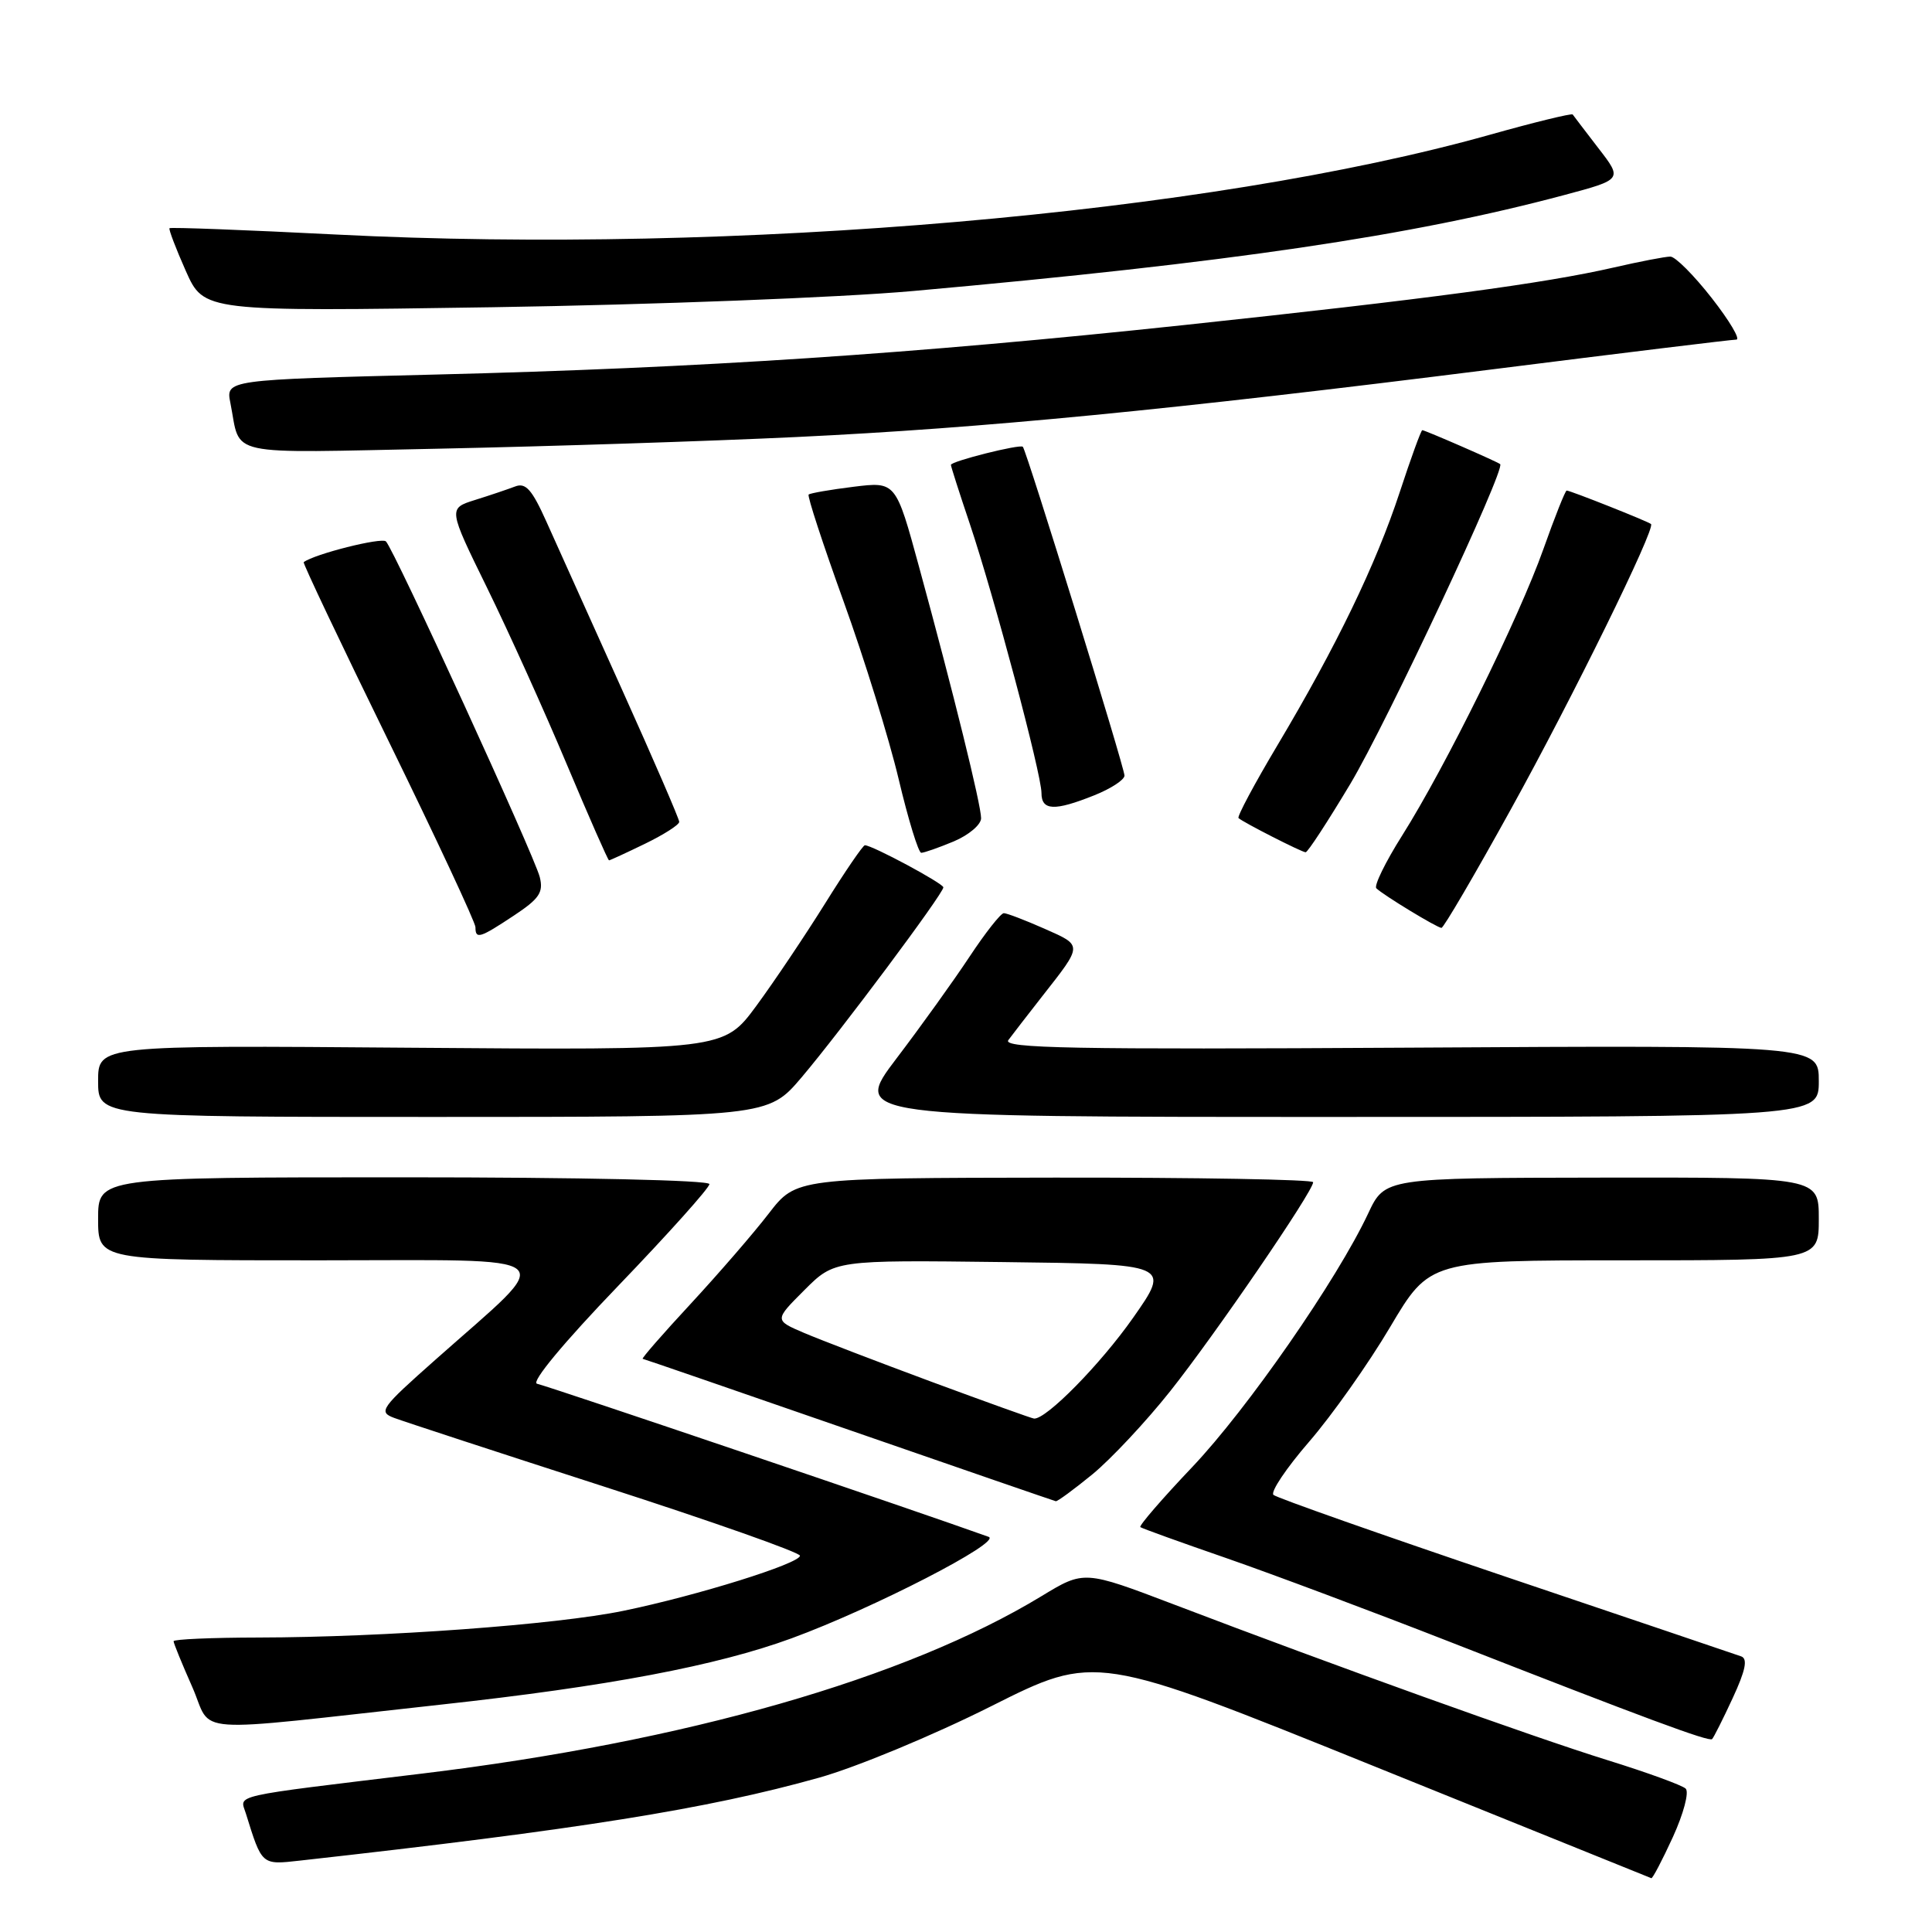 <?xml version="1.0" encoding="UTF-8" standalone="no"?>
<!DOCTYPE svg PUBLIC "-//W3C//DTD SVG 1.1//EN" "http://www.w3.org/Graphics/SVG/1.1/DTD/svg11.dtd" >
<svg xmlns="http://www.w3.org/2000/svg" xmlns:xlink="http://www.w3.org/1999/xlink" version="1.1" viewBox="0 0 256 256">
 <g >
 <path fill="currentColor"
d=" M 221.67 243.41 C 223.08 240.32 223.84 237.46 223.36 237.00 C 222.89 236.55 218.22 234.85 213.00 233.23 C 203.27 230.21 176.81 220.71 155.58 212.61 C 143.65 208.07 143.65 208.07 138.02 211.49 C 120.05 222.41 90.81 230.79 56.00 235.00 C 30.07 238.14 31.79 237.75 32.58 240.30 C 34.72 247.18 34.64 247.11 39.74 246.54 C 76.78 242.41 93.75 239.70 108.50 235.56 C 113.47 234.17 123.70 229.92 131.34 226.08 C 145.18 219.13 145.18 219.13 181.84 233.94 C 202.00 242.08 218.64 248.80 218.81 248.87 C 218.97 248.94 220.26 246.49 221.67 243.41 Z  M 229.59 225.01 C 231.29 221.34 231.61 219.80 230.72 219.48 C 230.05 219.24 216.00 214.49 199.50 208.92 C 183.00 203.34 169.16 198.47 168.74 198.08 C 168.32 197.69 170.45 194.52 173.47 191.03 C 176.49 187.54 181.32 180.71 184.20 175.84 C 189.44 167.00 189.44 167.00 215.22 167.00 C 241.00 167.00 241.00 167.00 241.00 161.50 C 241.00 156.00 241.00 156.00 212.25 156.04 C 183.50 156.08 183.50 156.08 181.29 160.79 C 177.18 169.55 165.29 186.69 157.98 194.39 C 153.98 198.60 150.89 202.18 151.10 202.35 C 151.32 202.52 156.45 204.37 162.50 206.46 C 168.55 208.56 181.82 213.53 192.00 217.51 C 218.03 227.70 226.44 230.82 226.86 230.44 C 227.06 230.26 228.29 227.82 229.59 225.01 Z  M 58.44 225.87 C 80.56 223.45 94.97 220.72 104.90 217.08 C 115.70 213.12 132.83 204.30 131.00 203.64 C 121.87 200.35 73.83 184.06 71.15 183.35 C 70.35 183.13 74.74 177.85 81.90 170.40 C 88.56 163.47 94.00 157.40 94.00 156.90 C 94.00 156.38 76.95 156.00 53.50 156.00 C 13.00 156.00 13.00 156.00 13.00 161.50 C 13.00 167.00 13.00 167.00 42.19 167.00 C 75.44 167.00 73.95 165.74 57.73 180.14 C 50.44 186.60 50.09 187.08 52.23 187.88 C 53.48 188.35 66.09 192.48 80.25 197.05 C 94.41 201.62 106.00 205.71 106.00 206.14 C 106.00 207.17 92.38 211.43 82.61 213.44 C 73.72 215.28 50.91 216.95 34.25 216.98 C 28.06 216.99 23.00 217.21 23.00 217.47 C 23.00 217.73 24.11 220.45 25.47 223.52 C 28.30 229.92 24.19 229.63 58.44 225.87 Z  M 144.77 195.34 C 147.22 193.32 151.85 188.38 155.05 184.35 C 160.95 176.93 174.00 157.86 174.00 156.65 C 174.00 156.29 158.59 156.02 139.75 156.04 C 105.50 156.09 105.50 156.09 101.87 160.79 C 99.88 163.38 95.22 168.76 91.53 172.75 C 87.83 176.74 84.97 180.02 85.16 180.05 C 85.35 180.08 97.65 184.32 112.50 189.47 C 127.35 194.62 139.68 198.87 139.90 198.92 C 140.12 198.96 142.31 197.35 144.77 195.34 Z  M 106.22 142.75 C 111.30 136.76 125.00 118.41 125.00 117.58 C 125.00 117.06 115.58 112.00 114.60 112.00 C 114.35 112.00 111.98 115.46 109.34 119.70 C 106.70 123.93 102.60 130.04 100.22 133.28 C 95.89 139.15 95.89 139.15 54.44 138.83 C 13.00 138.50 13.00 138.50 13.00 143.25 C 13.00 148.00 13.00 148.00 57.38 148.00 C 101.76 148.00 101.76 148.00 106.22 142.75 Z  M 241.00 143.25 C 241.00 138.50 241.00 138.50 186.82 138.82 C 142.07 139.08 132.81 138.91 133.61 137.82 C 134.15 137.09 136.18 134.47 138.11 132.00 C 143.51 125.12 143.50 125.32 138.40 123.06 C 135.84 121.93 133.42 121.00 133.01 121.00 C 132.61 121.00 130.57 123.59 128.48 126.75 C 126.39 129.91 122.03 135.99 118.79 140.25 C 112.91 148.00 112.91 148.00 176.96 148.00 C 241.00 148.00 241.00 148.00 241.00 143.25 Z  M 68.09 121.32 C 71.47 119.08 72.03 118.25 71.52 116.21 C 70.80 113.36 52.24 72.85 51.14 71.74 C 50.57 71.17 41.66 73.41 40.24 74.49 C 40.10 74.60 45.16 85.27 51.49 98.20 C 57.82 111.14 63.00 122.24 63.00 122.86 C 63.00 124.49 63.56 124.32 68.09 121.32 Z  M 200.20 107.23 C 208.33 92.54 219.38 70.05 218.77 69.44 C 218.45 69.12 208.08 65.00 207.59 65.00 C 207.41 65.00 206.02 68.49 204.51 72.75 C 201.29 81.84 191.52 101.64 185.78 110.73 C 183.57 114.23 182.04 117.37 182.37 117.70 C 183.25 118.58 190.41 122.93 191.00 122.95 C 191.28 122.96 195.42 115.89 200.20 107.23 Z  M 85.47 111.80 C 87.96 110.59 90.00 109.29 90.00 108.90 C 90.00 108.51 86.58 100.61 82.41 91.35 C 78.23 82.08 73.73 72.09 72.41 69.14 C 70.49 64.86 69.66 63.92 68.26 64.46 C 67.29 64.83 64.90 65.64 62.94 66.25 C 59.38 67.37 59.38 67.37 64.56 77.93 C 67.41 83.75 72.15 94.24 75.09 101.25 C 78.04 108.26 80.56 114.00 80.70 114.00 C 80.83 114.00 82.98 113.01 85.47 111.80 Z  M 126.38 111.49 C 128.37 110.65 130.00 109.27 130.00 108.42 C 130.00 106.65 126.35 91.85 121.79 75.15 C 118.70 63.81 118.70 63.81 113.10 64.50 C 110.02 64.88 107.34 65.35 107.15 65.53 C 106.95 65.72 109.04 72.09 111.78 79.69 C 114.52 87.28 117.81 97.89 119.08 103.25 C 120.35 108.61 121.70 113.00 122.07 113.00 C 122.45 113.00 124.39 112.32 126.38 111.49 Z  M 178.93 103.86 C 183.72 95.84 199.53 62.12 198.78 61.50 C 198.39 61.17 188.82 57.00 188.46 57.00 C 188.30 57.00 186.95 60.71 185.46 65.25 C 182.32 74.80 177.08 85.64 169.25 98.78 C 166.21 103.88 163.90 108.21 164.11 108.40 C 164.77 108.99 172.47 112.91 173.00 112.93 C 173.28 112.94 175.94 108.85 178.93 103.86 Z  M 144.98 105.39 C 147.19 104.51 149.00 103.33 149.00 102.77 C 149.00 101.69 136.02 59.70 135.53 59.20 C 135.16 58.82 126.00 61.12 126.00 61.60 C 126.00 61.80 127.12 65.31 128.50 69.40 C 131.72 79.00 138.00 102.57 138.00 105.07 C 138.00 107.42 139.71 107.50 144.98 105.39 Z  M 105.50 57.91 C 130.26 56.73 154.95 54.33 197.76 48.94 C 214.96 46.77 229.49 45.00 230.07 45.00 C 230.65 45.00 229.18 42.52 226.82 39.50 C 224.46 36.48 221.99 34.00 221.33 34.00 C 220.66 34.00 217.28 34.65 213.81 35.45 C 204.60 37.56 189.13 39.63 157.00 43.06 C 120.93 46.90 92.90 48.76 57.71 49.63 C 29.91 50.32 29.91 50.32 30.53 53.41 C 31.97 60.62 29.29 60.03 58.31 59.45 C 72.72 59.15 93.95 58.46 105.50 57.91 Z  M 121.00 38.56 C 162.98 34.80 187.01 31.26 207.25 25.85 C 215.00 23.78 215.00 23.78 211.80 19.64 C 210.05 17.36 208.51 15.35 208.39 15.17 C 208.27 14.99 203.29 16.20 197.33 17.88 C 160.08 28.33 97.34 33.75 44.60 31.08 C 32.55 30.47 22.59 30.09 22.46 30.24 C 22.33 30.38 23.30 32.93 24.62 35.90 C 27.02 41.29 27.02 41.29 65.26 40.71 C 86.51 40.38 111.27 39.43 121.00 38.56 Z  M 123.50 183.12 C 116.35 180.47 108.72 177.54 106.55 176.62 C 102.60 174.93 102.60 174.93 106.58 170.95 C 110.57 166.96 110.57 166.96 132.85 167.23 C 155.13 167.50 155.13 167.50 150.13 174.63 C 145.80 180.79 138.64 188.07 137.02 187.97 C 136.73 187.95 130.65 185.76 123.50 183.12 Z "/>
</g>
</svg>